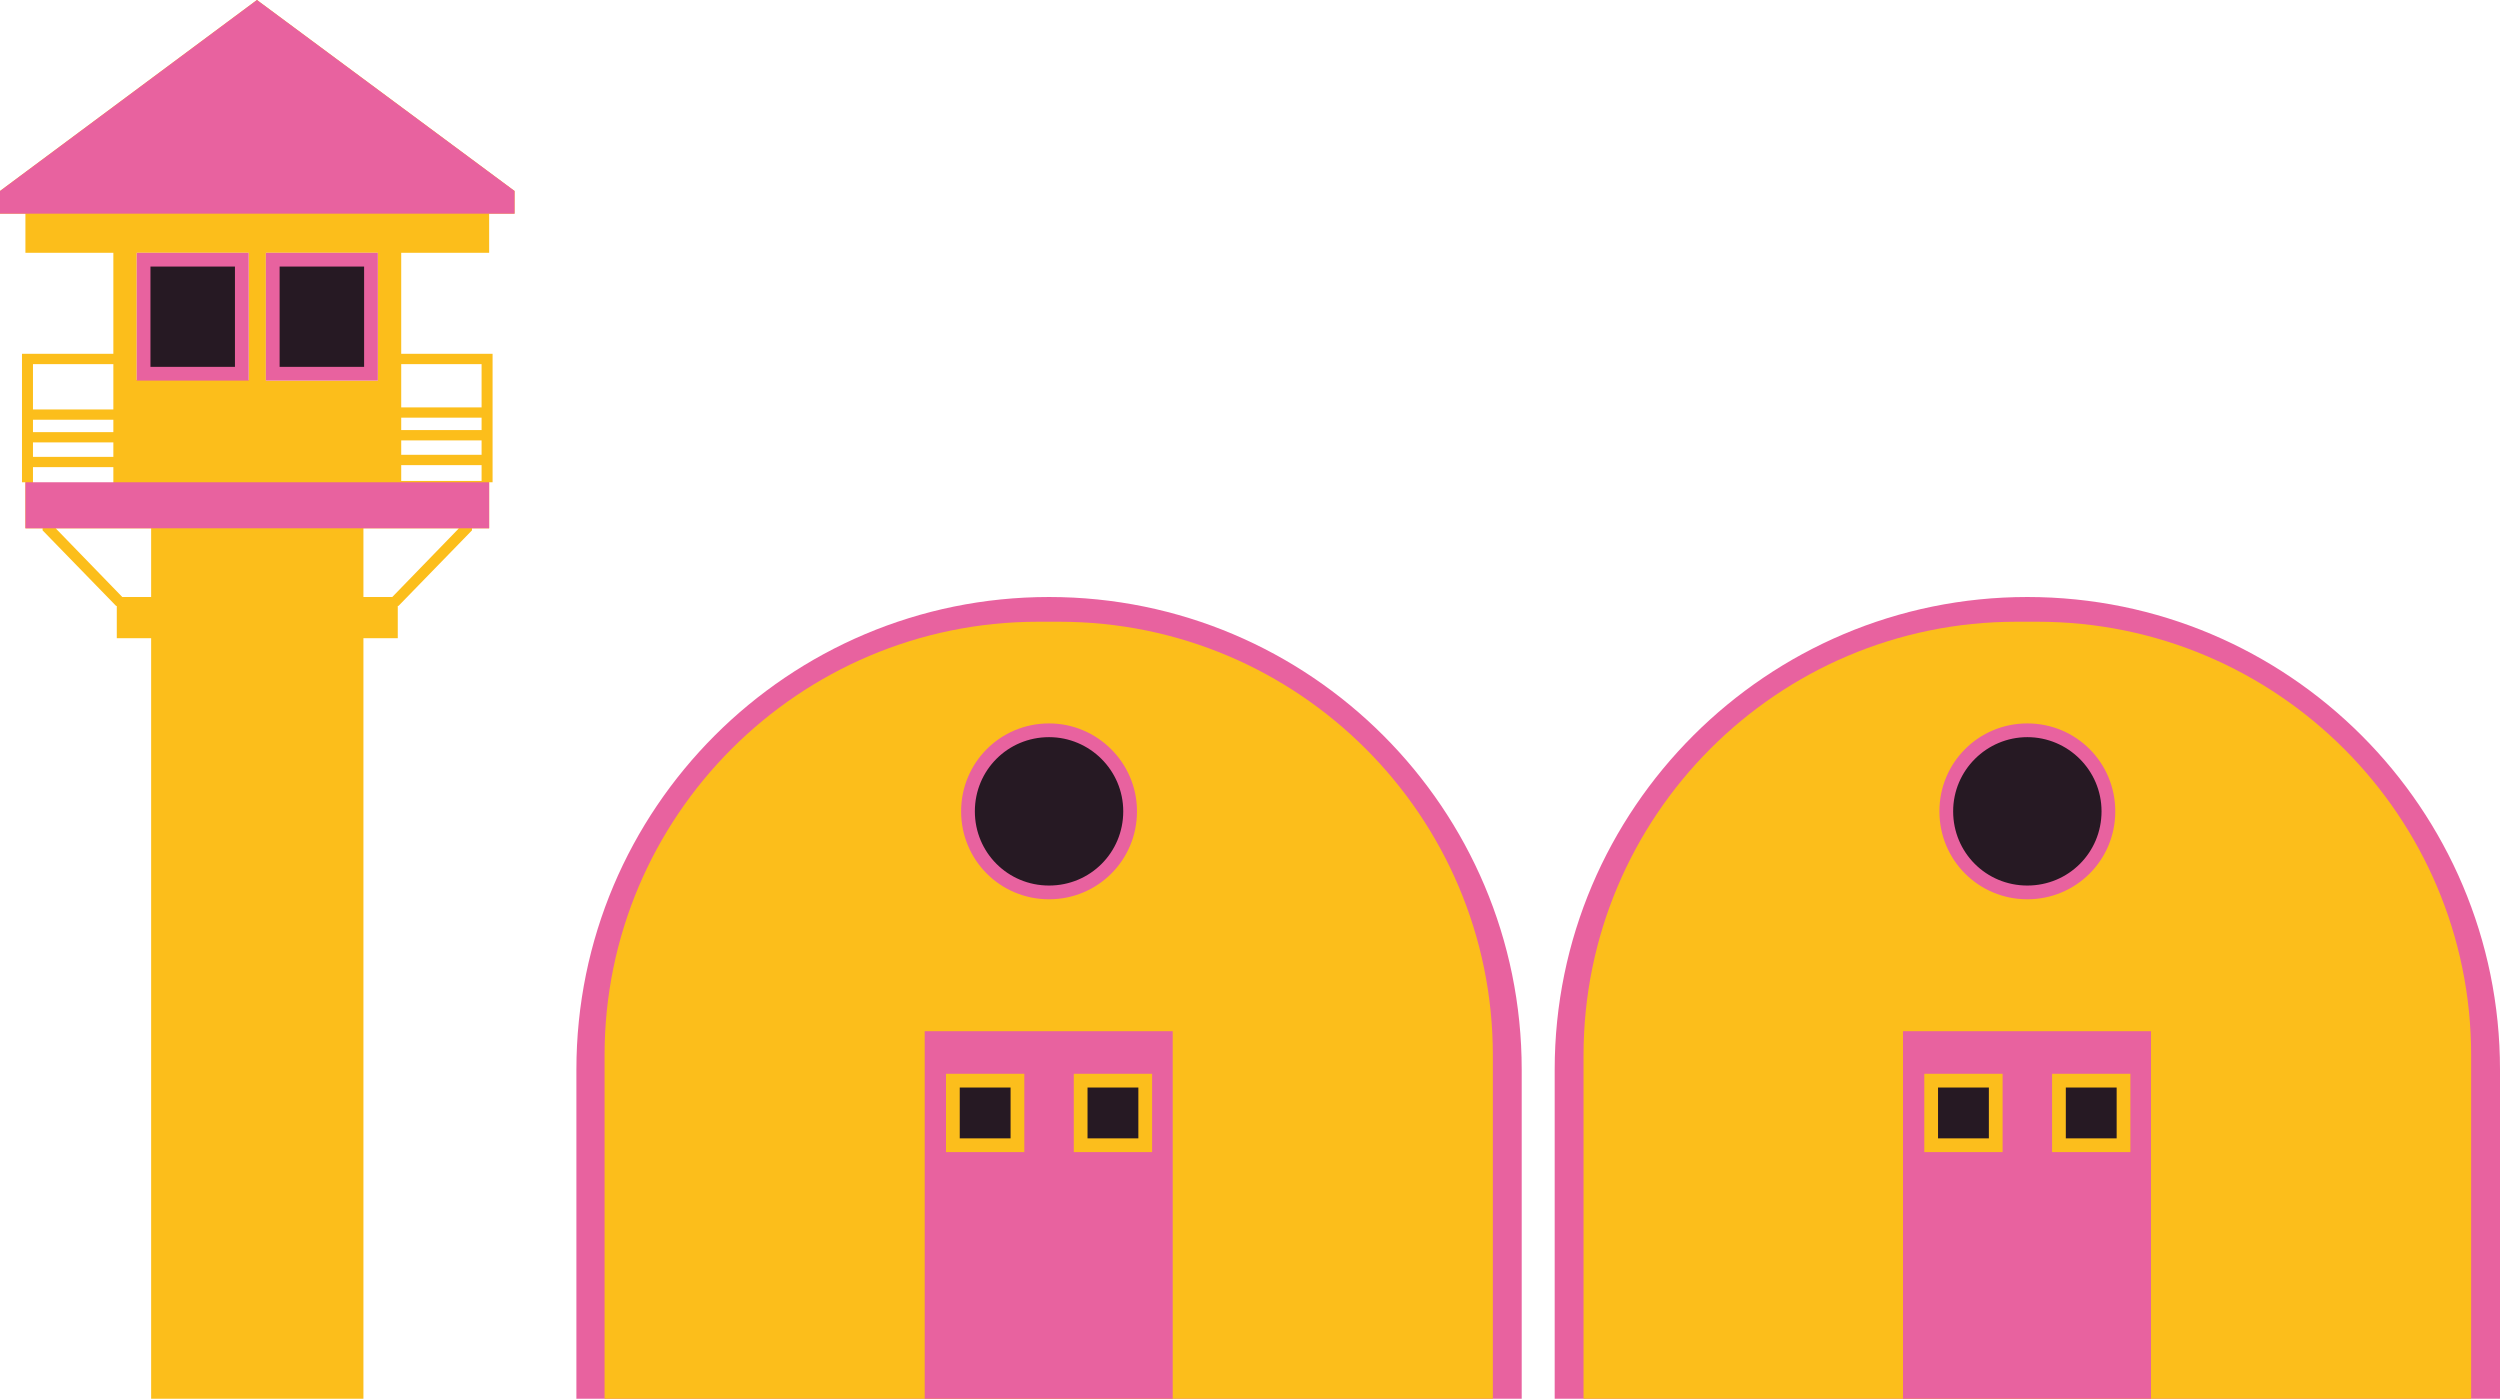<?xml version="1.0" encoding="utf-8"?>
<!-- Generator: Adobe Illustrator 26.5.0, SVG Export Plug-In . SVG Version: 6.00 Build 0)  -->
<svg version="1.1" id="Caserne" xmlns="http://www.w3.org/2000/svg" xmlns:xlink="http://www.w3.org/1999/xlink" x="0px" y="0px"
	 viewBox="0 0 363.9 203.6" style="enable-background:new 0 0 363.9 203.6;" xml:space="preserve">
<style type="text/css">
	.st0{fill:#E8629F;}
	.st1{fill:#FCBE1B;}
	.st2{fill:#261923;}
	.st3{fill:#FCBE1C;}
</style>
<g>
	<path class="st0" d="M152.7,86.9L152.7,86.9c38,0,68.8,30.8,68.8,68.8v48H83.9v-48C83.9,117.7,114.7,86.9,152.7,86.9L152.7,86.9z"
		/>
	<path class="st0" d="M295.1,86.9L295.1,86.9c38,0,68.8,30.8,68.8,68.8v48H226.3v-48C226.3,117.7,257.2,86.9,295.1,86.9L295.1,86.9z
		"/>
	<path class="st1" d="M151.1,90.5h3.1c34.8,0,63.1,28.3,63.1,63.1v50H88v-50C88,118.8,116.3,90.5,151.1,90.5z"/>
	<rect x="134.6" y="150.1" class="st0" width="36.1" height="53.5"/>
	<g>
		<circle class="st2" cx="152.7" cy="118.1" r="11.8"/>
		<path class="st0" d="M152.7,107.3c5.9,0,10.8,4.8,10.8,10.8s-4.8,10.8-10.8,10.8s-10.8-4.8-10.8-10.8S146.7,107.3,152.7,107.3
			 M152.7,105.3c-7.1,0-12.8,5.7-12.8,12.8s5.7,12.8,12.8,12.8s12.8-5.7,12.8-12.8S159.7,105.3,152.7,105.3L152.7,105.3z"/>
	</g>
	<g>
		<rect x="138.7" y="157.3" class="st2" width="9.4" height="9.4"/>
		<path class="st3" d="M147.1,158.3v7.4h-7.4v-7.4H147.1 M149.1,156.3h-11.4v11.4h11.4V156.3L149.1,156.3z"/>
	</g>
	<g>
		<rect x="157.2" y="157.3" class="st2" width="9.4" height="9.4"/>
		<path class="st3" d="M165.7,158.3v7.4h-7.4v-7.4H165.7 M167.7,156.3h-11.4v11.4h11.4V156.3L167.7,156.3z"/>
	</g>
	<path class="st1" d="M293.5,90.5h3.1c34.8,0,63.1,28.3,63.1,63.1v50H230.5v-50C230.5,118.8,258.7,90.5,293.5,90.5L293.5,90.5z"/>
	<rect x="277" y="150.1" class="st0" width="36.1" height="53.5"/>
	<g>
		<circle class="st2" cx="295.1" cy="118.1" r="11.8"/>
		<path class="st0" d="M295.1,107.3c5.9,0,10.8,4.8,10.8,10.8s-4.8,10.8-10.8,10.8s-10.8-4.8-10.8-10.8S289.2,107.3,295.1,107.3
			 M295.1,105.3c-7.1,0-12.8,5.7-12.8,12.8s5.7,12.8,12.8,12.8s12.8-5.7,12.8-12.8S302.2,105.3,295.1,105.3L295.1,105.3z"/>
	</g>
	<g>
		<rect x="281.1" y="157.3" class="st2" width="9.4" height="9.4"/>
		<path class="st3" d="M289.5,158.3v7.4h-7.4v-7.4H289.5 M291.5,156.3h-11.4v11.4h11.4V156.3L291.5,156.3z"/>
	</g>
	<g>
		<rect x="299.7" y="157.3" class="st2" width="9.4" height="9.4"/>
		<path class="st3" d="M308.1,158.3v7.4h-7.4v-7.4H308.1 M310.1,156.3h-11.4v11.4h11.4V156.3L310.1,156.3z"/>
	</g>
	<g>
		<path class="st1" d="M58.4,36.8h12.8v-5.7h3.7v-3.3L37.4,0L0,27.8v3.3h3.7v5.7h12.8v33.5H4.8v-2.3h11.7v-1.5H4.8v-2.1h11.7v-1.5
			H4.8v-1.8h11.7v-1.5H4.8V53h11.7v-1.5H3.2v18.7h0.5v6.7h2.5v0.3l10.7,11l0.1,0v4.7h5v110.7h30.9V92.9h5v-4.7l0.1,0l10.7-11v-0.3
			h2.5v-6.7h0.5V51.5H58.4V53h11.7v6.3H58.4v1.5h11.7v1.8H58.4v1.5h11.7v2.1H58.4v1.5h11.7v2.3H58.4L58.4,36.8L58.4,36.8z M22,86.9
			h-4.2l-9.7-10H22V86.9z M36.2,55.3H19.9V36.8h16.3V55.3z M38.7,55.3V36.8H55v18.6H38.7z M66.8,76.9l-9.7,10h-4.2v-10H66.8z"/>
		<g>
			<rect x="20.9" y="37.8" class="st2" width="14.3" height="16.6"/>
			<path class="st0" d="M34.2,38.8v14.6H21.9V38.8H34.2 M36.2,36.8H19.9v18.6h16.3V36.8L36.2,36.8z"/>
		</g>
		<g>
			<rect x="39.7" y="37.8" class="st2" width="14.3" height="16.6"/>
			<path class="st0" d="M53,38.8v14.6H40.7V38.8H53 M55,36.8H38.7v18.6H55V36.8L55,36.8z"/>
		</g>
		<polygon class="st0" points="0,31.1 0,27.8 37.4,0 74.9,27.8 74.9,31.1 		"/>
		<rect x="3.7" y="70.2" class="st0" width="67.5" height="6.7"/>
	</g>
</g>
</svg>
